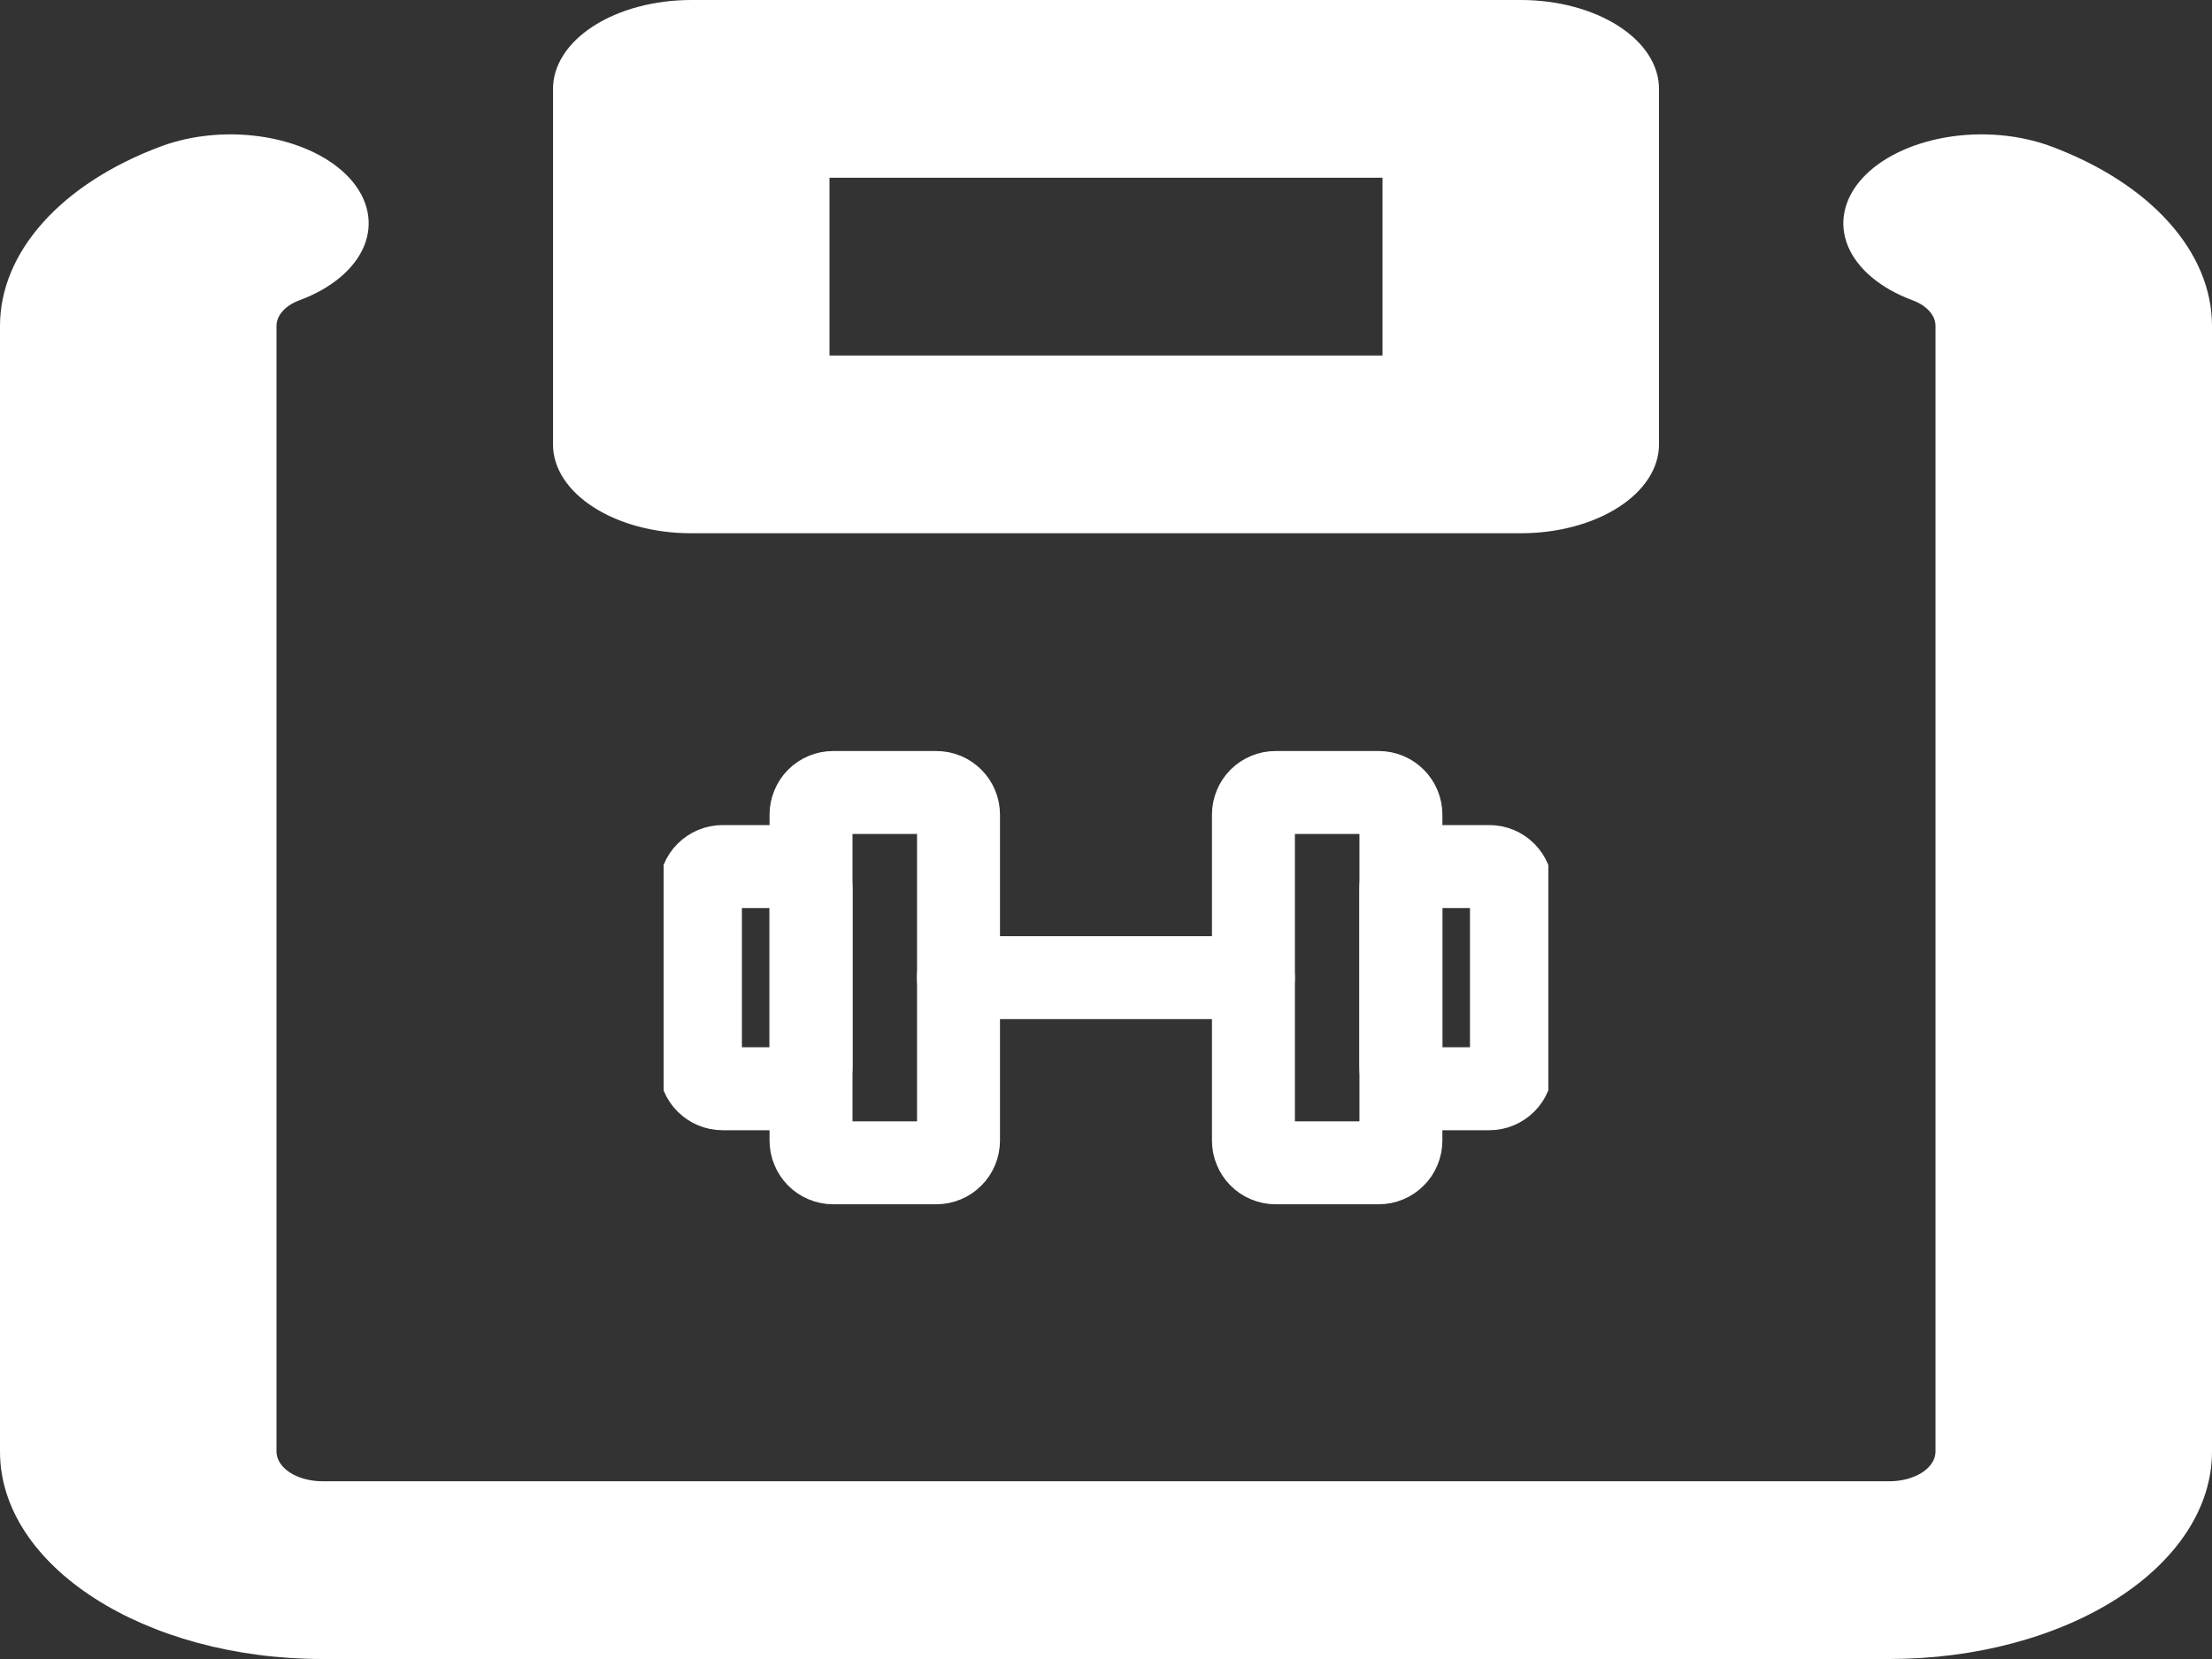 <svg width="40" height="30" viewBox="0 0 40 30" fill="none" xmlns="http://www.w3.org/2000/svg">
<rect x="0" y="0" width="40" height="30" fill="#333333" stroke="none"/>
<g clip-path="url(#clip0_429_69)">
<path fill-rule="evenodd" clip-rule="evenodd" d="M12.5 0C11.837 0 11.201 0.169 10.732 0.471C10.263 0.772 10 1.181 10 1.607V8.036C10 8.923 11.12 9.643 12.5 9.643H27.5C28.163 9.643 28.799 9.474 29.268 9.172C29.737 8.871 30 8.462 30 8.036V1.607C30 1.181 29.737 0.772 29.268 0.471C28.799 0.169 28.163 0 27.5 0H12.5ZM15 6.429V3.214H25V6.429H15ZM5.42 5.428C5.994 5.214 6.412 4.863 6.583 4.451C6.753 4.039 6.662 3.6 6.33 3.231C5.998 2.863 5.451 2.594 4.81 2.484C4.169 2.374 3.487 2.433 2.913 2.646C2.027 2.976 1.292 3.449 0.781 4.019C0.269 4.589 -1.9491e-05 5.235 1.05852e-09 5.893V26.25C1.05852e-09 28.32 2.613 30 5.833 30H34.167C35.714 30 37.197 29.605 38.291 28.902C39.385 28.198 40 27.245 40 26.25V5.893C40 5.235 39.731 4.589 39.219 4.019C38.708 3.449 37.973 2.976 37.087 2.646C36.513 2.433 35.831 2.374 35.19 2.484C34.549 2.594 34.002 2.863 33.67 3.231C33.338 3.6 33.247 4.039 33.417 4.451C33.588 4.863 34.006 5.214 34.58 5.428C34.708 5.475 34.814 5.542 34.887 5.624C34.961 5.706 35 5.798 35 5.893V26.25C35 26.392 34.912 26.528 34.756 26.629C34.6 26.729 34.388 26.786 34.167 26.786H5.833C5.612 26.786 5.4 26.729 5.244 26.629C5.088 26.528 5 26.392 5 26.25V5.893C5 5.798 5.039 5.706 5.113 5.624C5.186 5.542 5.292 5.475 5.42 5.428V5.428Z" fill="white"/>
<g clip-path="url(#clip1_429_69)">
<path d="M16.933 14.331H15.066C14.96 14.331 14.858 14.373 14.783 14.448C14.708 14.524 14.666 14.626 14.666 14.732V20.625C14.666 20.678 14.676 20.73 14.697 20.779C14.717 20.828 14.746 20.872 14.783 20.909C14.82 20.947 14.864 20.976 14.913 20.996C14.961 21.017 15.014 21.027 15.066 21.027H16.933C16.985 21.027 17.037 21.017 17.086 20.996C17.134 20.976 17.178 20.947 17.215 20.909C17.253 20.872 17.282 20.828 17.302 20.779C17.322 20.73 17.333 20.678 17.333 20.625V14.732C17.333 14.626 17.291 14.524 17.215 14.448C17.14 14.373 17.039 14.331 16.933 14.331V14.331Z" stroke="white" stroke-width="1.5" stroke-linecap="round" stroke-linejoin="round"/>
<path d="M24.933 14.331H23.066C22.96 14.331 22.858 14.373 22.783 14.448C22.708 14.524 22.666 14.626 22.666 14.732V20.625C22.666 20.678 22.676 20.73 22.697 20.779C22.717 20.828 22.746 20.872 22.783 20.909C22.82 20.947 22.864 20.976 22.913 20.996C22.962 21.017 23.014 21.027 23.066 21.027H24.933C24.985 21.027 25.037 21.017 25.086 20.996C25.134 20.976 25.178 20.947 25.215 20.909C25.253 20.872 25.282 20.828 25.302 20.779C25.322 20.73 25.333 20.678 25.333 20.625V14.732C25.333 14.626 25.291 14.524 25.215 14.448C25.14 14.373 25.039 14.331 24.933 14.331V14.331Z" stroke="white" stroke-width="1.5" stroke-linecap="round" stroke-linejoin="round"/>
<path d="M12.666 19.286V16.072C12.666 15.965 12.708 15.863 12.783 15.788C12.858 15.712 12.96 15.67 13.066 15.67H14.266C14.372 15.67 14.474 15.712 14.549 15.788C14.624 15.863 14.666 15.965 14.666 16.072V19.286C14.666 19.393 14.624 19.495 14.549 19.57C14.474 19.645 14.372 19.688 14.266 19.688H13.066C12.96 19.688 12.858 19.645 12.783 19.57C12.708 19.495 12.666 19.393 12.666 19.286V19.286Z" stroke="white" stroke-width="1.5" stroke-linecap="round" stroke-linejoin="round"/>
<path d="M27.332 19.286V16.072C27.332 15.965 27.29 15.863 27.215 15.788C27.14 15.712 27.038 15.67 26.932 15.67H25.732C25.626 15.67 25.524 15.712 25.449 15.788C25.374 15.863 25.332 15.965 25.332 16.072V19.286C25.332 19.393 25.374 19.495 25.449 19.57C25.524 19.645 25.626 19.688 25.732 19.688H26.932C27.038 19.688 27.14 19.645 27.215 19.57C27.29 19.495 27.332 19.393 27.332 19.286V19.286Z" stroke="white" stroke-width="1.5" stroke-linecap="round" stroke-linejoin="round"/>
<path d="M17.332 17.679H22.665" stroke="white" stroke-width="1.5" stroke-linecap="round" stroke-linejoin="round"/>
</g>
</g>
<defs>
<clipPath id="clip0_429_69">
<rect width="40" height="30" fill="white"/>
</clipPath>
<clipPath id="clip1_429_69">
<rect width="16" height="16.071" fill="white" transform="translate(12 9.643)"/>
</clipPath>
</defs>
</svg>
